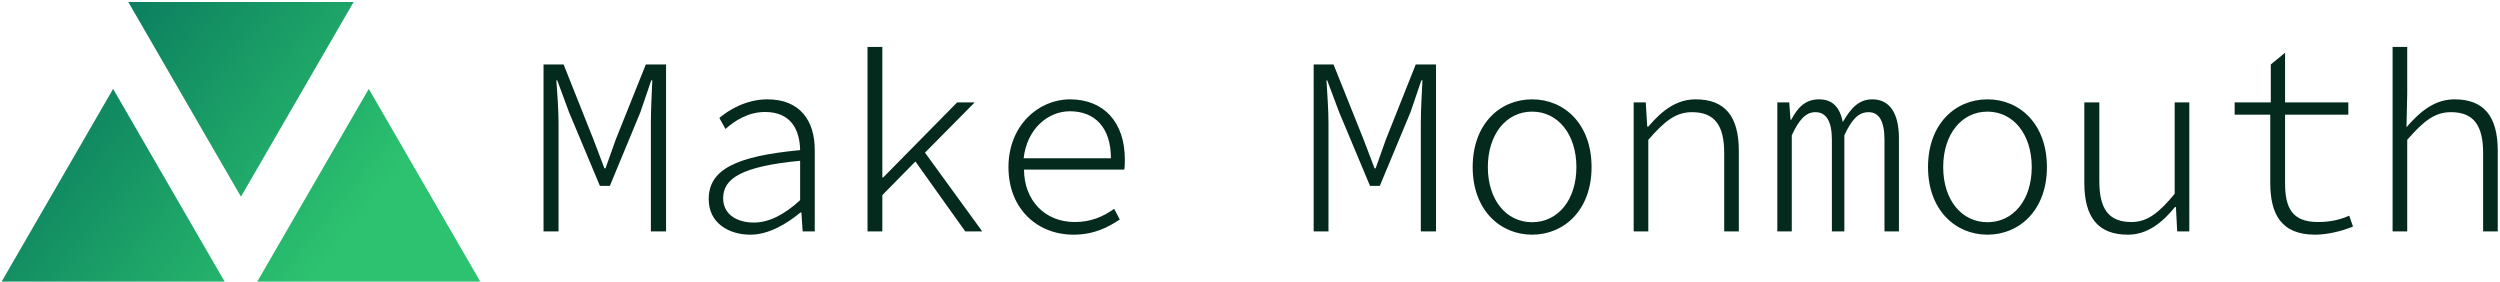 <svg data-v-423bf9ae="" xmlns="http://www.w3.org/2000/svg" viewBox="0 0 799 90" class="iconLeft"><!----><!----><!----><g data-v-423bf9ae="" id="ad38613a-da3d-4d47-8b21-f7f5ddd1a02c" fill="#04291D" transform="matrix(5.775,0,0,5.775,167.247,-5.616)"><path d="M1.12 13.78L1.95 13.78L1.95 7.76C1.95 7.08 1.88 6.06 1.83 5.42L1.88 5.42L2.53 7.18L4.24 11.26L4.79 11.26L6.48 7.18L7.08 5.42L7.14 5.42C7.11 6.06 7.06 7.08 7.06 7.76L7.06 13.78L7.90 13.78L7.90 4.54L6.78 4.54L5.11 8.71L4.55 10.29L4.49 10.29L3.89 8.71L2.23 4.54L1.12 4.54ZM12.57 13.96C13.57 13.96 14.57 13.37 15.34 12.73L15.39 12.73L15.46 13.78L16.13 13.78L16.13 9.27C16.13 7.67 15.33 6.47 13.51 6.47C12.32 6.47 11.34 7.08 10.85 7.50L11.19 8.11C11.68 7.67 12.43 7.17 13.38 7.17C14.84 7.17 15.30 8.19 15.32 9.28C11.72 9.62 10.26 10.37 10.26 12.00C10.26 13.30 11.35 13.96 12.57 13.96ZM12.75 13.29C11.90 13.29 11.06 12.89 11.06 11.94C11.06 10.85 12.08 10.18 15.32 9.87L15.32 12.05C14.43 12.87 13.58 13.29 12.75 13.29ZM19.05 13.78L19.87 13.78L19.87 11.77L21.70 9.91L24.46 13.78L25.40 13.78L22.23 9.42L24.98 6.64L24.01 6.64L19.92 10.79L19.87 10.79L19.87 3.57L19.05 3.57ZM30.44 13.96C31.60 13.96 32.38 13.54 33.01 13.12L32.70 12.53C32.06 12.98 31.39 13.26 30.52 13.26C28.87 13.26 27.72 12.07 27.71 10.36L33.26 10.36C33.29 10.18 33.29 9.98 33.29 9.79C33.29 7.74 32.13 6.47 30.25 6.47C28.52 6.47 26.85 7.91 26.85 10.22C26.85 12.56 28.48 13.96 30.44 13.96ZM27.69 9.73C27.87 8.12 29.02 7.13 30.25 7.13C31.64 7.13 32.52 8.04 32.52 9.73ZM43.74 13.78L44.56 13.78L44.56 7.76C44.56 7.08 44.49 6.06 44.45 5.42L44.49 5.42L45.15 7.18L46.86 11.26L47.40 11.26L49.10 7.18L49.70 5.42L49.76 5.42C49.73 6.06 49.67 7.08 49.67 7.76L49.67 13.78L50.51 13.78L50.51 4.54L49.39 4.54L47.73 8.71L47.17 10.29L47.11 10.29L46.51 8.71L44.84 4.54L43.74 4.54ZM55.83 13.96C57.61 13.96 59.12 12.59 59.12 10.22C59.12 7.83 57.61 6.47 55.83 6.47C54.05 6.47 52.54 7.83 52.54 10.22C52.54 12.59 54.05 13.96 55.83 13.96ZM55.83 13.27C54.40 13.27 53.38 12.04 53.38 10.22C53.38 8.40 54.40 7.15 55.83 7.15C57.26 7.15 58.28 8.40 58.28 10.22C58.28 12.04 57.26 13.27 55.83 13.27ZM61.45 13.78L62.26 13.78L62.26 8.71C63.17 7.67 63.78 7.18 64.68 7.18C65.94 7.18 66.46 7.92 66.46 9.44L66.46 13.78L67.27 13.78L67.27 9.32C67.27 7.42 66.51 6.47 64.88 6.47C63.81 6.47 63.01 7.10 62.26 7.98L62.20 7.98L62.12 6.64L61.45 6.64ZM69.40 13.78L70.20 13.78L70.20 8.46C70.60 7.60 70.97 7.18 71.51 7.18C72.11 7.18 72.42 7.69 72.42 8.71L72.42 13.78L73.11 13.78L73.11 8.46C73.51 7.60 73.88 7.18 74.45 7.18C75.04 7.18 75.33 7.69 75.33 8.71L75.33 13.78L76.13 13.78L76.13 8.62C76.13 7.20 75.59 6.47 74.66 6.47C73.92 6.47 73.49 6.93 73.02 7.73C72.86 6.87 72.42 6.47 71.71 6.47C70.95 6.47 70.53 6.92 70.17 7.60L70.13 7.60L70.06 6.64L69.40 6.64ZM81.03 13.96C82.81 13.96 84.32 12.59 84.32 10.22C84.32 7.83 82.81 6.47 81.03 6.47C79.25 6.47 77.74 7.83 77.74 10.22C77.74 12.59 79.25 13.96 81.03 13.96ZM81.03 13.27C79.60 13.27 78.58 12.04 78.58 10.22C78.58 8.40 79.60 7.15 81.03 7.15C82.46 7.15 83.48 8.40 83.48 10.22C83.48 12.04 82.46 13.27 81.03 13.27ZM88.80 13.96C89.87 13.96 90.69 13.31 91.41 12.43L91.46 12.43L91.53 13.78L92.20 13.78L92.20 6.64L91.39 6.64L91.39 11.70C90.52 12.75 89.88 13.26 89.00 13.26C87.72 13.26 87.22 12.52 87.22 10.98L87.22 6.64L86.39 6.64L86.39 11.09C86.39 13.01 87.16 13.96 88.80 13.96ZM99.16 13.96C99.85 13.96 100.65 13.76 101.26 13.51L101.05 12.91C100.55 13.13 100.00 13.26 99.32 13.26C97.89 13.26 97.50 12.47 97.50 11.12L97.50 7.32L101.00 7.32L101.00 6.64L97.50 6.64L97.50 3.89L96.71 4.54L96.71 6.64L94.71 6.64L94.71 7.32L96.68 7.32L96.68 11.09C96.68 12.80 97.27 13.96 99.16 13.96ZM103.45 13.78L104.26 13.78L104.26 8.71C105.17 7.67 105.78 7.18 106.68 7.18C107.94 7.18 108.46 7.92 108.46 9.44L108.46 13.78L109.27 13.78L109.27 9.32C109.27 7.42 108.51 6.47 106.88 6.47C105.81 6.47 105.01 7.10 104.22 8.01L104.26 6.17L104.26 3.57L103.45 3.57Z"></path></g><defs data-v-423bf9ae=""><linearGradient data-v-423bf9ae="" gradientTransform="rotate(25)" id="4c0c55c5-b3d2-4d6f-808b-506188049c79" x1="0%" y1="0%" x2="100%" y2="0%"><stop data-v-423bf9ae="" offset="0%" style="stop-color: rgb(1, 105, 90); stop-opacity: 1;"></stop><stop data-v-423bf9ae="" offset="100%" style="stop-color: rgb(44, 194, 111); stop-opacity: 1;"></stop></linearGradient></defs><g data-v-423bf9ae="" id="50d09d4d-3de9-44f1-9253-34d70e775308" transform="matrix(4.804,0,0,4.804,0.143,-31.225)" stroke="none" fill="url(#4c0c55c5-b3d2-4d6f-808b-506188049c79)"><path d="M16 19.586l7.496-12.954H8.504zM7.496 12.414L0 25.368h14.992zM24.504 12.414l-7.496 12.954H32z"></path></g><!----></svg>